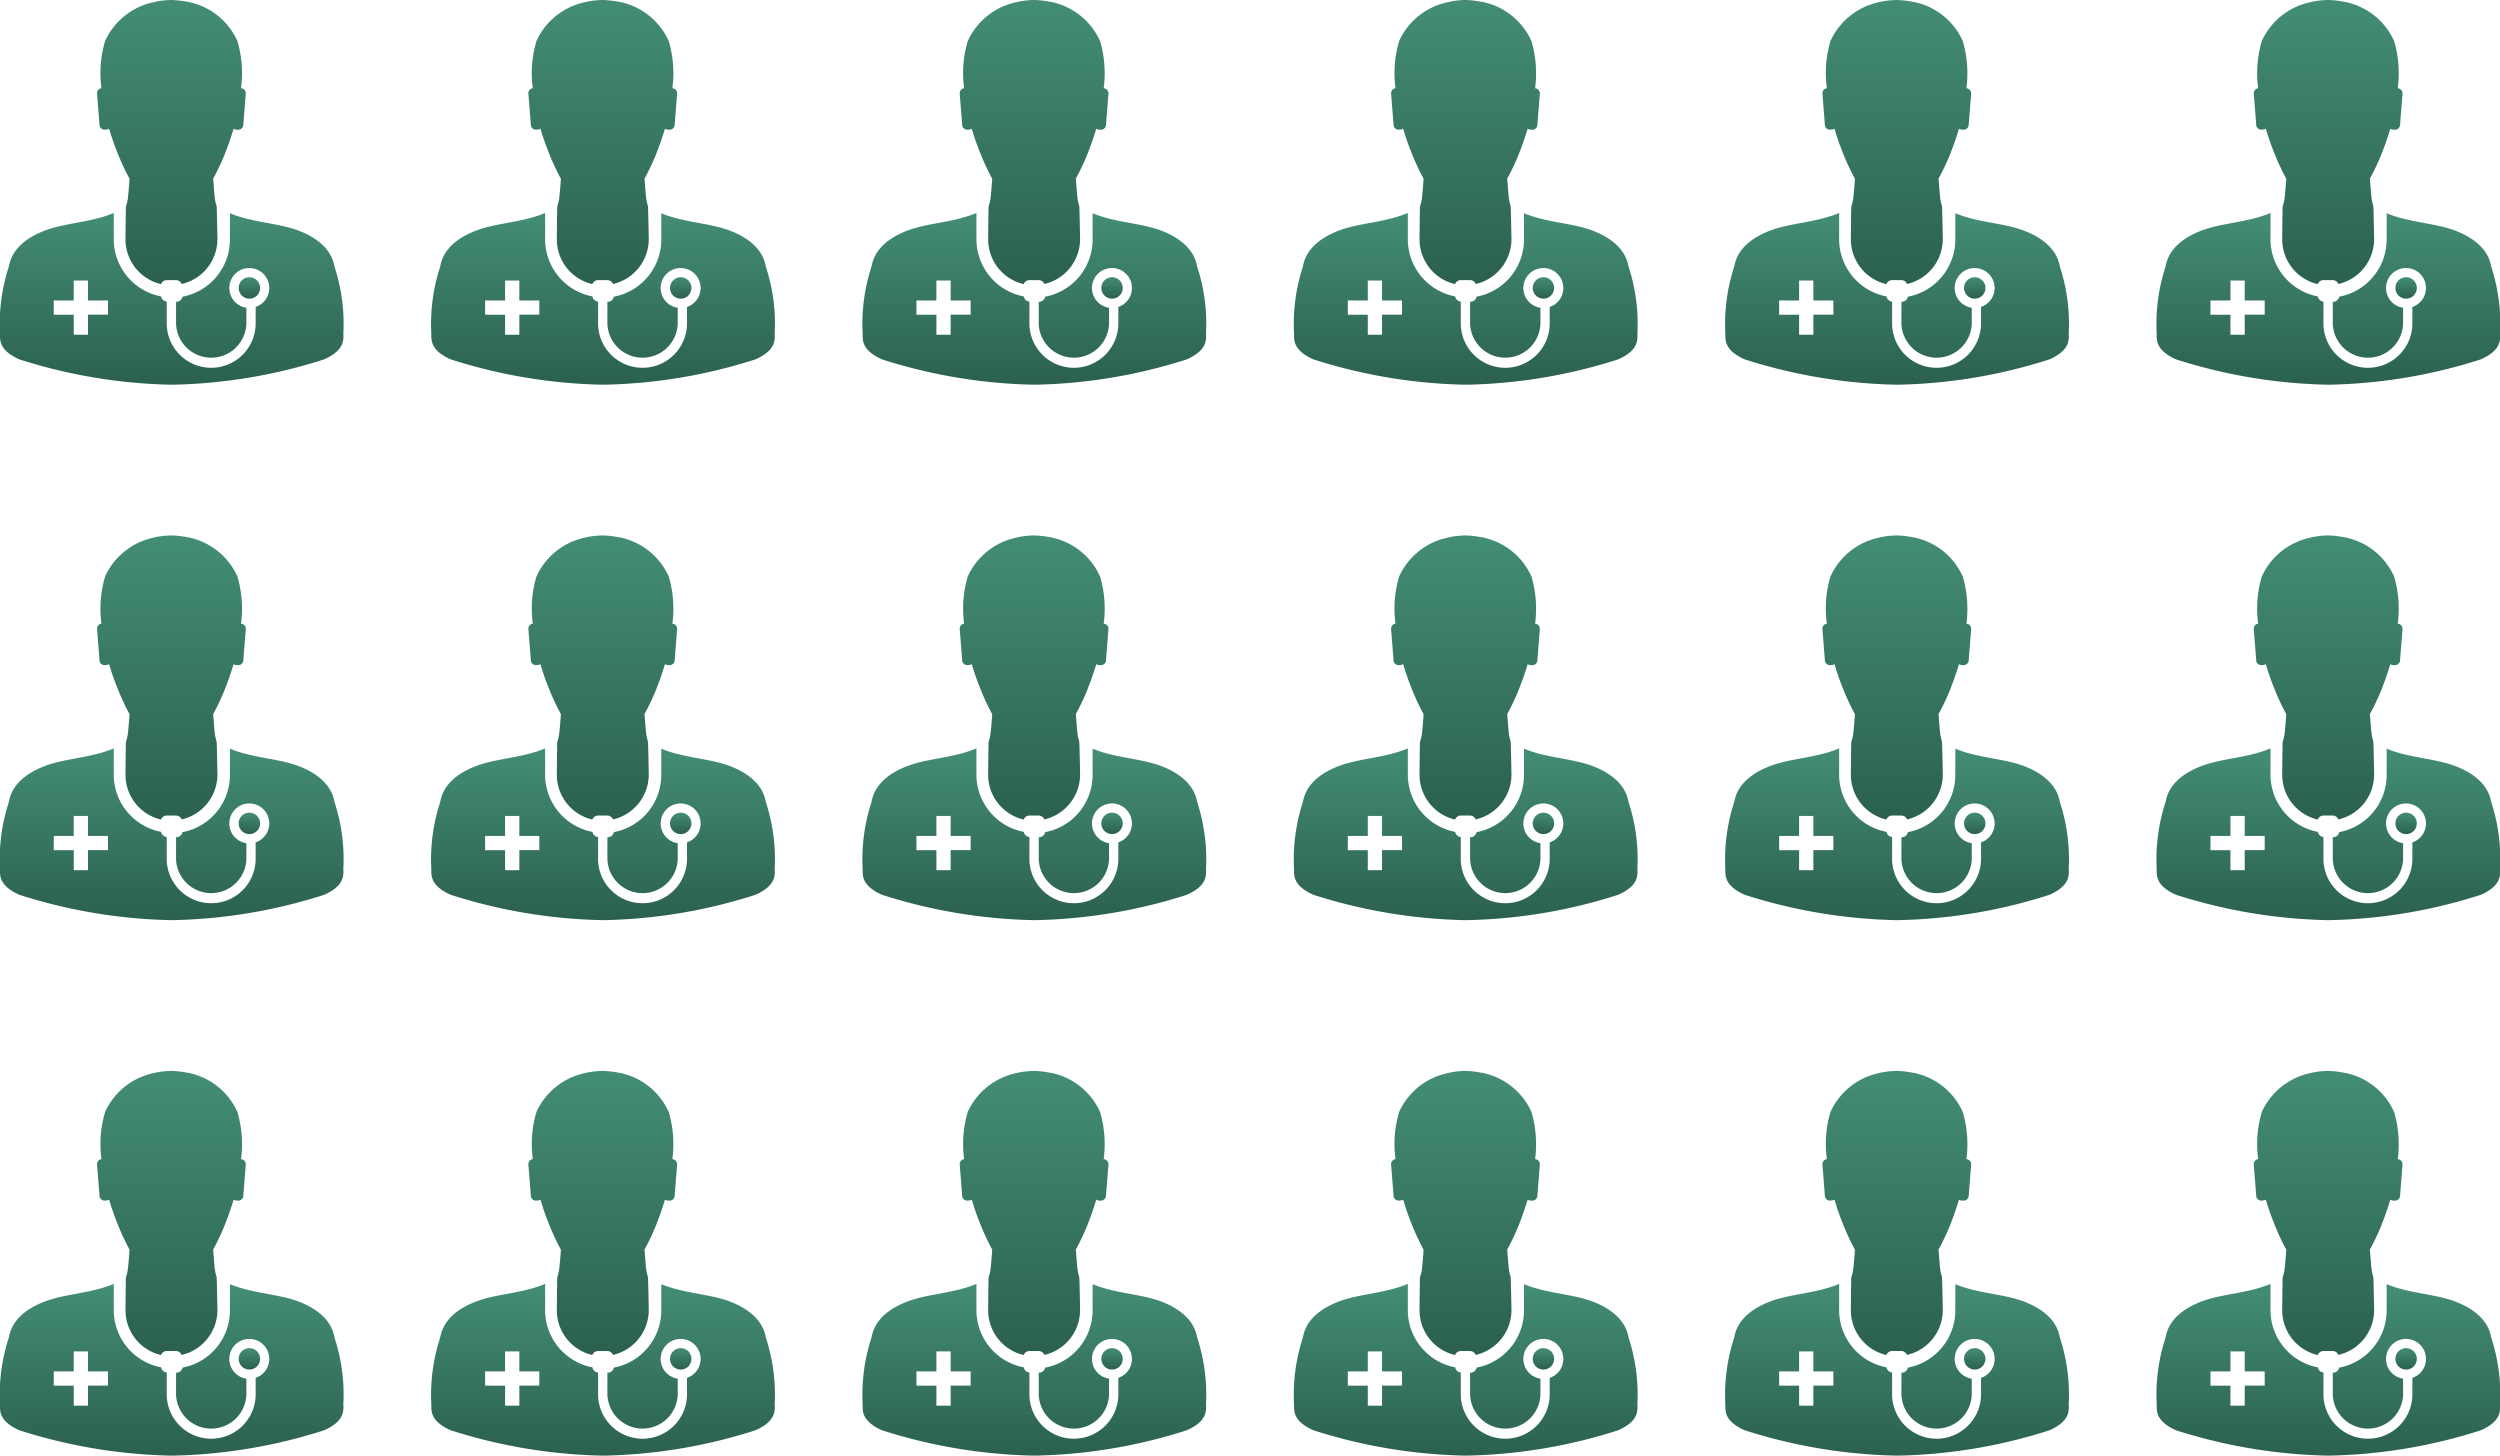 <svg xmlns="http://www.w3.org/2000/svg" xmlns:xlink="http://www.w3.org/1999/xlink" width="116.769" height="67.987" viewBox="0 0 116.769 67.987">
  <defs>
    <linearGradient id="linear-gradient" x1="0.5" x2="0.5" y2="1" gradientUnits="objectBoundingBox">
      <stop offset="0" stop-color="#438d76"/>
      <stop offset="1" stop-color="#2b6050"/>
    </linearGradient>
  </defs>
  <g id="Group_49167" data-name="Group 49167" transform="translate(13448.385 15323.272)">
    <g id="doctor-svgrepo-com" transform="translate(-13448.385 -15323.272)">
      <path id="Path_49414" data-name="Path 49414" d="M6.409,6.064l.1-.009a.228.228,0,0,0,.106-.04h0a11.446,11.446,0,0,0,.377,1.091A11.112,11.112,0,0,0,7.6,8.41l-.03-.06c-.018.273-.04.553-.068.824a1.92,1.92,0,0,1-.1.469l0-.013c-.009,0-.022,1.557-.022,1.557a2.147,2.147,0,0,0,1.646,2.086l.015,0a.287.287,0,0,1,.267-.184h.43a.292.292,0,0,1,.267.182v0a2.154,2.154,0,0,0,1.669-2.088h0s-.026-1.547-.04-1.557a2.36,2.36,0,0,1-.091-.444V9.175c-.026-.273-.043-.546-.068-.824a10.982,10.982,0,0,0,.55-1.164l.028-.079c.153-.381.273-.744.377-1.091a.223.223,0,0,0,.1.04h0l.106.009a.242.242,0,0,0,.25-.254l.114-1.446h0a.239.239,0,0,0-.209-.237h-.014a5.2,5.2,0,0,0,.046-.7,5.347,5.347,0,0,0-.227-1.546l.01.038A3.2,3.2,0,0,0,10.3.093l-.019,0A4.377,4.377,0,0,0,9.535.006H9.519a4.109,4.109,0,0,0-.777.088l.027,0A3.215,3.215,0,0,0,6.438,1.9l-.008.02a5.127,5.127,0,0,0-.219,1.5,5.276,5.276,0,0,0,.051.734l0-.028a.237.237,0,0,0-.211.234v.005l.114,1.446a.24.24,0,0,0,.247.253Z" transform="translate(-1.519 -0.006)" fill="url(#linear-gradient)"/>
      <path id="Path_49415" data-name="Path 49415" d="M16.033,18.971a8.539,8.539,0,0,0-.4-3.14c-.049-.14-.088-1.086-1.652-1.7-.958-.377-2.2-.385-3.242-.827v1.231a2.719,2.719,0,0,1-2.2,2.665l-.017,0a.287.287,0,0,1-.28.24H8.222v.928a1.643,1.643,0,1,0,3.285,0v-.648a.933.933,0,1,1,.44-.041l-.007,0v.722a2.077,2.077,0,1,1-4.153,0v-.972a.285.285,0,0,1-.262-.238h0a2.722,2.722,0,0,1-2.212-2.662V13.291c-1.051.451-2.3.46-3.259.838-1.568.613-1.6,1.557-1.652,1.7A8.624,8.624,0,0,0,0,18.969c-.009.3,0,.758.9,1.16a24.787,24.787,0,0,0,7,1.183h.24a24.613,24.613,0,0,0,7-1.183c.9-.4.907-.855.9-1.157ZM5.042,18.043H4.109v.937H3.443v-.934H2.51v-.666h.933v-.933h.666v.933h.933Z" transform="translate(0.001 -3.345)" fill="url(#linear-gradient)"/>
      <path id="Path_49416" data-name="Path 49416" d="M15.887,17.8h0a.5.5,0,1,0-.5.5A.5.5,0,0,0,15.887,17.795Z" transform="translate(-3.739 -4.351)" fill="url(#linear-gradient)"/>
    </g>
    <g id="doctor-svgrepo-com-2" data-name="doctor-svgrepo-com" transform="translate(-13428.238 -15323.272)">
      <path id="Path_49414-2" data-name="Path 49414" d="M6.409,6.064l.1-.009a.228.228,0,0,0,.106-.04h0a11.446,11.446,0,0,0,.377,1.091A11.112,11.112,0,0,0,7.6,8.41l-.03-.06c-.018.273-.04.553-.068.824a1.92,1.92,0,0,1-.1.469l0-.013c-.009,0-.022,1.557-.022,1.557a2.147,2.147,0,0,0,1.646,2.086l.015,0a.287.287,0,0,1,.267-.184h.43a.292.292,0,0,1,.267.182v0a2.154,2.154,0,0,0,1.669-2.088h0s-.026-1.547-.04-1.557a2.36,2.36,0,0,1-.091-.444V9.175c-.026-.273-.043-.546-.068-.824a10.982,10.982,0,0,0,.55-1.164l.028-.079c.153-.381.273-.744.377-1.091a.223.223,0,0,0,.1.04h0l.106.009a.242.242,0,0,0,.25-.254l.114-1.446h0a.239.239,0,0,0-.209-.237h-.014a5.2,5.2,0,0,0,.046-.7,5.347,5.347,0,0,0-.227-1.546l.01.038A3.2,3.2,0,0,0,10.3.093l-.019,0A4.377,4.377,0,0,0,9.535.006H9.519a4.109,4.109,0,0,0-.777.088l.027,0A3.215,3.215,0,0,0,6.438,1.9l-.008.02a5.127,5.127,0,0,0-.219,1.5,5.276,5.276,0,0,0,.051.734l0-.028a.237.237,0,0,0-.211.234v.005l.114,1.446a.24.24,0,0,0,.247.253Z" transform="translate(-1.519 -0.006)" fill="url(#linear-gradient)"/>
      <path id="Path_49415-2" data-name="Path 49415" d="M16.033,18.971a8.539,8.539,0,0,0-.4-3.14c-.049-.14-.088-1.086-1.652-1.7-.958-.377-2.2-.385-3.242-.827v1.231a2.719,2.719,0,0,1-2.2,2.665l-.017,0a.287.287,0,0,1-.28.24H8.222v.928a1.643,1.643,0,1,0,3.285,0v-.648a.933.933,0,1,1,.44-.041l-.007,0v.722a2.077,2.077,0,1,1-4.153,0v-.972a.285.285,0,0,1-.262-.238h0a2.722,2.722,0,0,1-2.212-2.662V13.291c-1.051.451-2.3.46-3.259.838-1.568.613-1.6,1.557-1.652,1.7A8.624,8.624,0,0,0,0,18.969c-.009.3,0,.758.9,1.16a24.787,24.787,0,0,0,7,1.183h.24a24.613,24.613,0,0,0,7-1.183c.9-.4.907-.855.9-1.157ZM5.042,18.043H4.109v.937H3.443v-.934H2.51v-.666h.933v-.933h.666v.933h.933Z" transform="translate(0.001 -3.345)" fill="url(#linear-gradient)"/>
      <path id="Path_49416-2" data-name="Path 49416" d="M15.887,17.8h0a.5.5,0,1,0-.5.5A.5.5,0,0,0,15.887,17.795Z" transform="translate(-3.739 -4.351)" fill="url(#linear-gradient)"/>
    </g>
    <g id="doctor-svgrepo-com-3" data-name="doctor-svgrepo-com" transform="translate(-13408.092 -15323.272)">
      <path id="Path_49414-3" data-name="Path 49414" d="M6.409,6.064l.1-.009a.228.228,0,0,0,.106-.04h0a11.446,11.446,0,0,0,.377,1.091A11.112,11.112,0,0,0,7.6,8.41l-.03-.06c-.018.273-.04.553-.068.824a1.92,1.92,0,0,1-.1.469l0-.013c-.009,0-.022,1.557-.022,1.557a2.147,2.147,0,0,0,1.646,2.086l.015,0a.287.287,0,0,1,.267-.184h.43a.292.292,0,0,1,.267.182v0a2.154,2.154,0,0,0,1.669-2.088h0s-.026-1.547-.04-1.557a2.36,2.36,0,0,1-.091-.444V9.175c-.026-.273-.043-.546-.068-.824a10.982,10.982,0,0,0,.55-1.164l.028-.079c.153-.381.273-.744.377-1.091a.223.223,0,0,0,.1.04h0l.106.009a.242.242,0,0,0,.25-.254l.114-1.446h0a.239.239,0,0,0-.209-.237h-.014a5.2,5.2,0,0,0,.046-.7,5.347,5.347,0,0,0-.227-1.546l.01.038A3.2,3.2,0,0,0,10.3.093l-.019,0A4.377,4.377,0,0,0,9.535.006H9.519a4.109,4.109,0,0,0-.777.088l.027,0A3.215,3.215,0,0,0,6.438,1.9l-.008.02a5.127,5.127,0,0,0-.219,1.5,5.276,5.276,0,0,0,.051.734l0-.028a.237.237,0,0,0-.211.234v.005l.114,1.446a.24.24,0,0,0,.247.253Z" transform="translate(-1.519 -0.006)" fill="url(#linear-gradient)"/>
      <path id="Path_49415-3" data-name="Path 49415" d="M16.033,18.971a8.539,8.539,0,0,0-.4-3.14c-.049-.14-.088-1.086-1.652-1.7-.958-.377-2.2-.385-3.242-.827v1.231a2.719,2.719,0,0,1-2.2,2.665l-.017,0a.287.287,0,0,1-.28.24H8.222v.928a1.643,1.643,0,1,0,3.285,0v-.648a.933.933,0,1,1,.44-.041l-.007,0v.722a2.077,2.077,0,1,1-4.153,0v-.972a.285.285,0,0,1-.262-.238h0a2.722,2.722,0,0,1-2.212-2.662V13.291c-1.051.451-2.3.46-3.259.838-1.568.613-1.6,1.557-1.652,1.7A8.624,8.624,0,0,0,0,18.969c-.009.3,0,.758.9,1.16a24.787,24.787,0,0,0,7,1.183h.24a24.613,24.613,0,0,0,7-1.183c.9-.4.907-.855.9-1.157ZM5.042,18.043H4.109v.937H3.443v-.934H2.51v-.666h.933v-.933h.666v.933h.933Z" transform="translate(0.001 -3.345)" fill="url(#linear-gradient)"/>
      <path id="Path_49416-3" data-name="Path 49416" d="M15.887,17.8h0a.5.5,0,1,0-.5.5A.5.5,0,0,0,15.887,17.795Z" transform="translate(-3.739 -4.351)" fill="url(#linear-gradient)"/>
    </g>
    <g id="doctor-svgrepo-com-4" data-name="doctor-svgrepo-com" transform="translate(-13387.943 -15323.272)">
      <path id="Path_49414-4" data-name="Path 49414" d="M6.409,6.064l.1-.009a.228.228,0,0,0,.106-.04h0a11.446,11.446,0,0,0,.377,1.091A11.112,11.112,0,0,0,7.6,8.41l-.03-.06c-.018.273-.04.553-.068.824a1.92,1.92,0,0,1-.1.469l0-.013c-.009,0-.022,1.557-.022,1.557a2.147,2.147,0,0,0,1.646,2.086l.015,0a.287.287,0,0,1,.267-.184h.43a.292.292,0,0,1,.267.182v0a2.154,2.154,0,0,0,1.669-2.088h0s-.026-1.547-.04-1.557a2.36,2.36,0,0,1-.091-.444V9.175c-.026-.273-.043-.546-.068-.824a10.982,10.982,0,0,0,.55-1.164l.028-.079c.153-.381.273-.744.377-1.091a.223.223,0,0,0,.1.04h0l.106.009a.242.242,0,0,0,.25-.254l.114-1.446h0a.239.239,0,0,0-.209-.237h-.014a5.2,5.2,0,0,0,.046-.7,5.347,5.347,0,0,0-.227-1.546l.01.038A3.2,3.2,0,0,0,10.3.093l-.019,0A4.377,4.377,0,0,0,9.535.006H9.519a4.109,4.109,0,0,0-.777.088l.027,0A3.215,3.215,0,0,0,6.438,1.9l-.008.02a5.127,5.127,0,0,0-.219,1.5,5.276,5.276,0,0,0,.051.734l0-.028a.237.237,0,0,0-.211.234v.005l.114,1.446a.24.24,0,0,0,.247.253Z" transform="translate(-1.519 -0.006)" fill="url(#linear-gradient)"/>
      <path id="Path_49415-4" data-name="Path 49415" d="M16.033,18.971a8.539,8.539,0,0,0-.4-3.14c-.049-.14-.088-1.086-1.652-1.7-.958-.377-2.2-.385-3.242-.827v1.231a2.719,2.719,0,0,1-2.2,2.665l-.017,0a.287.287,0,0,1-.28.24H8.222v.928a1.643,1.643,0,1,0,3.285,0v-.648a.933.933,0,1,1,.44-.041l-.007,0v.722a2.077,2.077,0,1,1-4.153,0v-.972a.285.285,0,0,1-.262-.238h0a2.722,2.722,0,0,1-2.212-2.662V13.291c-1.051.451-2.3.46-3.259.838-1.568.613-1.6,1.557-1.652,1.7A8.624,8.624,0,0,0,0,18.969c-.009.3,0,.758.9,1.16a24.787,24.787,0,0,0,7,1.183h.24a24.613,24.613,0,0,0,7-1.183c.9-.4.907-.855.9-1.157ZM5.042,18.043H4.109v.937H3.443v-.934H2.51v-.666h.933v-.933h.666v.933h.933Z" transform="translate(0.001 -3.345)" fill="url(#linear-gradient)"/>
      <path id="Path_49416-4" data-name="Path 49416" d="M15.887,17.8h0a.5.5,0,1,0-.5.5A.5.5,0,0,0,15.887,17.795Z" transform="translate(-3.739 -4.351)" fill="url(#linear-gradient)"/>
    </g>
    <g id="doctor-svgrepo-com-5" data-name="doctor-svgrepo-com" transform="translate(-13367.797 -15323.272)">
      <path id="Path_49414-5" data-name="Path 49414" d="M6.409,6.064l.1-.009a.228.228,0,0,0,.106-.04h0a11.446,11.446,0,0,0,.377,1.091A11.112,11.112,0,0,0,7.6,8.41l-.03-.06c-.018.273-.04.553-.068.824a1.92,1.92,0,0,1-.1.469l0-.013c-.009,0-.022,1.557-.022,1.557a2.147,2.147,0,0,0,1.646,2.086l.015,0a.287.287,0,0,1,.267-.184h.43a.292.292,0,0,1,.267.182v0a2.154,2.154,0,0,0,1.669-2.088h0s-.026-1.547-.04-1.557a2.36,2.36,0,0,1-.091-.444V9.175c-.026-.273-.043-.546-.068-.824a10.982,10.982,0,0,0,.55-1.164l.028-.079c.153-.381.273-.744.377-1.091a.223.223,0,0,0,.1.04h0l.106.009a.242.242,0,0,0,.25-.254l.114-1.446h0a.239.239,0,0,0-.209-.237h-.014a5.2,5.2,0,0,0,.046-.7,5.347,5.347,0,0,0-.227-1.546l.01.038A3.2,3.2,0,0,0,10.3.093l-.019,0A4.377,4.377,0,0,0,9.535.006H9.519a4.109,4.109,0,0,0-.777.088l.027,0A3.215,3.215,0,0,0,6.438,1.9l-.008.02a5.127,5.127,0,0,0-.219,1.5,5.276,5.276,0,0,0,.051.734l0-.028a.237.237,0,0,0-.211.234v.005l.114,1.446a.24.24,0,0,0,.247.253Z" transform="translate(-1.519 -0.006)" fill="url(#linear-gradient)"/>
      <path id="Path_49415-5" data-name="Path 49415" d="M16.033,18.971a8.539,8.539,0,0,0-.4-3.14c-.049-.14-.088-1.086-1.652-1.7-.958-.377-2.2-.385-3.242-.827v1.231a2.719,2.719,0,0,1-2.2,2.665l-.017,0a.287.287,0,0,1-.28.24H8.222v.928a1.643,1.643,0,1,0,3.285,0v-.648a.933.933,0,1,1,.44-.041l-.007,0v.722a2.077,2.077,0,1,1-4.153,0v-.972a.285.285,0,0,1-.262-.238h0a2.722,2.722,0,0,1-2.212-2.662V13.291c-1.051.451-2.3.46-3.259.838-1.568.613-1.6,1.557-1.652,1.7A8.624,8.624,0,0,0,0,18.969c-.009.3,0,.758.9,1.16a24.787,24.787,0,0,0,7,1.183h.24a24.613,24.613,0,0,0,7-1.183c.9-.4.907-.855.9-1.157ZM5.042,18.043H4.109v.937H3.443v-.934H2.51v-.666h.933v-.933h.666v.933h.933Z" transform="translate(0.001 -3.345)" fill="url(#linear-gradient)"/>
      <path id="Path_49416-5" data-name="Path 49416" d="M15.887,17.8h0a.5.5,0,1,0-.5.5A.5.5,0,0,0,15.887,17.795Z" transform="translate(-3.739 -4.351)" fill="url(#linear-gradient)"/>
    </g>
    <g id="doctor-svgrepo-com-6" data-name="doctor-svgrepo-com" transform="translate(-13347.65 -15323.272)">
      <path id="Path_49414-6" data-name="Path 49414" d="M6.409,6.064l.1-.009a.228.228,0,0,0,.106-.04h0a11.446,11.446,0,0,0,.377,1.091A11.112,11.112,0,0,0,7.6,8.41l-.03-.06c-.018.273-.04.553-.068.824a1.92,1.92,0,0,1-.1.469l0-.013c-.009,0-.022,1.557-.022,1.557a2.147,2.147,0,0,0,1.646,2.086l.015,0a.287.287,0,0,1,.267-.184h.43a.292.292,0,0,1,.267.182v0a2.154,2.154,0,0,0,1.669-2.088h0s-.026-1.547-.04-1.557a2.36,2.36,0,0,1-.091-.444V9.175c-.026-.273-.043-.546-.068-.824a10.982,10.982,0,0,0,.55-1.164l.028-.079c.153-.381.273-.744.377-1.091a.223.223,0,0,0,.1.04h0l.106.009a.242.242,0,0,0,.25-.254l.114-1.446h0a.239.239,0,0,0-.209-.237h-.014a5.2,5.2,0,0,0,.046-.7,5.347,5.347,0,0,0-.227-1.546l.01.038A3.2,3.2,0,0,0,10.3.093l-.019,0A4.377,4.377,0,0,0,9.535.006H9.519a4.109,4.109,0,0,0-.777.088l.027,0A3.215,3.215,0,0,0,6.438,1.9l-.008.02a5.127,5.127,0,0,0-.219,1.5,5.276,5.276,0,0,0,.051.734l0-.028a.237.237,0,0,0-.211.234v.005l.114,1.446a.24.24,0,0,0,.247.253Z" transform="translate(-1.519 -0.006)" fill="url(#linear-gradient)"/>
      <path id="Path_49415-6" data-name="Path 49415" d="M16.033,18.971a8.539,8.539,0,0,0-.4-3.14c-.049-.14-.088-1.086-1.652-1.7-.958-.377-2.2-.385-3.242-.827v1.231a2.719,2.719,0,0,1-2.2,2.665l-.017,0a.287.287,0,0,1-.28.24H8.222v.928a1.643,1.643,0,1,0,3.285,0v-.648a.933.933,0,1,1,.44-.041l-.007,0v.722a2.077,2.077,0,1,1-4.153,0v-.972a.285.285,0,0,1-.262-.238h0a2.722,2.722,0,0,1-2.212-2.662V13.291c-1.051.451-2.3.46-3.259.838-1.568.613-1.6,1.557-1.652,1.7A8.624,8.624,0,0,0,0,18.969c-.009.3,0,.758.9,1.16a24.787,24.787,0,0,0,7,1.183h.24a24.613,24.613,0,0,0,7-1.183c.9-.4.907-.855.9-1.157ZM5.042,18.043H4.109v.937H3.443v-.934H2.51v-.666h.933v-.933h.666v.933h.933Z" transform="translate(0.001 -3.345)" fill="url(#linear-gradient)"/>
      <path id="Path_49416-6" data-name="Path 49416" d="M15.887,17.8h0a.5.5,0,1,0-.5.5A.5.5,0,0,0,15.887,17.795Z" transform="translate(-3.739 -4.351)" fill="url(#linear-gradient)"/>
    </g>
    <g id="doctor-svgrepo-com-7" data-name="doctor-svgrepo-com" transform="translate(-13448.385 -15298.263)">
      <path id="Path_49414-7" data-name="Path 49414" d="M6.409,6.064l.1-.009a.228.228,0,0,0,.106-.04h0a11.446,11.446,0,0,0,.377,1.091A11.112,11.112,0,0,0,7.6,8.41l-.03-.06c-.018.273-.04.553-.068.824a1.92,1.92,0,0,1-.1.469l0-.013c-.009,0-.022,1.557-.022,1.557a2.147,2.147,0,0,0,1.646,2.086l.015,0a.287.287,0,0,1,.267-.184h.43a.292.292,0,0,1,.267.182v0a2.154,2.154,0,0,0,1.669-2.088h0s-.026-1.547-.04-1.557a2.36,2.36,0,0,1-.091-.444V9.175c-.026-.273-.043-.546-.068-.824a10.982,10.982,0,0,0,.55-1.164l.028-.079c.153-.381.273-.744.377-1.091a.223.223,0,0,0,.1.04h0l.106.009a.242.242,0,0,0,.25-.254l.114-1.446h0a.239.239,0,0,0-.209-.237h-.014a5.2,5.2,0,0,0,.046-.7,5.347,5.347,0,0,0-.227-1.546l.01.038A3.2,3.2,0,0,0,10.3.093l-.019,0A4.377,4.377,0,0,0,9.535.006H9.519a4.109,4.109,0,0,0-.777.088l.027,0A3.215,3.215,0,0,0,6.438,1.9l-.008.02a5.127,5.127,0,0,0-.219,1.5,5.276,5.276,0,0,0,.051.734l0-.028a.237.237,0,0,0-.211.234v.005l.114,1.446a.24.24,0,0,0,.247.253Z" transform="translate(-1.519 -0.006)" fill="url(#linear-gradient)"/>
      <path id="Path_49415-7" data-name="Path 49415" d="M16.033,18.971a8.539,8.539,0,0,0-.4-3.14c-.049-.14-.088-1.086-1.652-1.7-.958-.377-2.2-.385-3.242-.827v1.231a2.719,2.719,0,0,1-2.2,2.665l-.017,0a.287.287,0,0,1-.28.24H8.222v.928a1.643,1.643,0,1,0,3.285,0v-.648a.933.933,0,1,1,.44-.041l-.007,0v.722a2.077,2.077,0,1,1-4.153,0v-.972a.285.285,0,0,1-.262-.238h0a2.722,2.722,0,0,1-2.212-2.662V13.291c-1.051.451-2.3.46-3.259.838-1.568.613-1.6,1.557-1.652,1.7A8.624,8.624,0,0,0,0,18.969c-.009.3,0,.758.9,1.16a24.787,24.787,0,0,0,7,1.183h.24a24.613,24.613,0,0,0,7-1.183c.9-.4.907-.855.9-1.157ZM5.042,18.043H4.109v.937H3.443v-.934H2.51v-.666h.933v-.933h.666v.933h.933Z" transform="translate(0.001 -3.345)" fill="url(#linear-gradient)"/>
      <path id="Path_49416-7" data-name="Path 49416" d="M15.887,17.8h0a.5.5,0,1,0-.5.5A.5.5,0,0,0,15.887,17.795Z" transform="translate(-3.739 -4.351)" fill="url(#linear-gradient)"/>
    </g>
    <g id="doctor-svgrepo-com-8" data-name="doctor-svgrepo-com" transform="translate(-13428.238 -15298.263)">
      <path id="Path_49414-8" data-name="Path 49414" d="M6.409,6.064l.1-.009a.228.228,0,0,0,.106-.04h0a11.446,11.446,0,0,0,.377,1.091A11.112,11.112,0,0,0,7.6,8.41l-.03-.06c-.018.273-.04.553-.068.824a1.92,1.92,0,0,1-.1.469l0-.013c-.009,0-.022,1.557-.022,1.557a2.147,2.147,0,0,0,1.646,2.086l.015,0a.287.287,0,0,1,.267-.184h.43a.292.292,0,0,1,.267.182v0a2.154,2.154,0,0,0,1.669-2.088h0s-.026-1.547-.04-1.557a2.36,2.36,0,0,1-.091-.444V9.175c-.026-.273-.043-.546-.068-.824a10.982,10.982,0,0,0,.55-1.164l.028-.079c.153-.381.273-.744.377-1.091a.223.223,0,0,0,.1.04h0l.106.009a.242.242,0,0,0,.25-.254l.114-1.446h0a.239.239,0,0,0-.209-.237h-.014a5.2,5.2,0,0,0,.046-.7,5.347,5.347,0,0,0-.227-1.546l.01.038A3.2,3.2,0,0,0,10.3.093l-.019,0A4.377,4.377,0,0,0,9.535.006H9.519a4.109,4.109,0,0,0-.777.088l.027,0A3.215,3.215,0,0,0,6.438,1.9l-.008.02a5.127,5.127,0,0,0-.219,1.5,5.276,5.276,0,0,0,.051.734l0-.028a.237.237,0,0,0-.211.234v.005l.114,1.446a.24.24,0,0,0,.247.253Z" transform="translate(-1.519 -0.006)" fill="url(#linear-gradient)"/>
      <path id="Path_49415-8" data-name="Path 49415" d="M16.033,18.971a8.539,8.539,0,0,0-.4-3.14c-.049-.14-.088-1.086-1.652-1.7-.958-.377-2.2-.385-3.242-.827v1.231a2.719,2.719,0,0,1-2.2,2.665l-.017,0a.287.287,0,0,1-.28.24H8.222v.928a1.643,1.643,0,1,0,3.285,0v-.648a.933.933,0,1,1,.44-.041l-.007,0v.722a2.077,2.077,0,1,1-4.153,0v-.972a.285.285,0,0,1-.262-.238h0a2.722,2.722,0,0,1-2.212-2.662V13.291c-1.051.451-2.3.46-3.259.838-1.568.613-1.6,1.557-1.652,1.7A8.624,8.624,0,0,0,0,18.969c-.009.3,0,.758.9,1.16a24.787,24.787,0,0,0,7,1.183h.24a24.613,24.613,0,0,0,7-1.183c.9-.4.907-.855.9-1.157ZM5.042,18.043H4.109v.937H3.443v-.934H2.51v-.666h.933v-.933h.666v.933h.933Z" transform="translate(0.001 -3.345)" fill="url(#linear-gradient)"/>
      <path id="Path_49416-8" data-name="Path 49416" d="M15.887,17.8h0a.5.5,0,1,0-.5.5A.5.5,0,0,0,15.887,17.795Z" transform="translate(-3.739 -4.351)" fill="url(#linear-gradient)"/>
    </g>
    <g id="doctor-svgrepo-com-9" data-name="doctor-svgrepo-com" transform="translate(-13408.092 -15298.263)">
      <path id="Path_49414-9" data-name="Path 49414" d="M6.409,6.064l.1-.009a.228.228,0,0,0,.106-.04h0a11.446,11.446,0,0,0,.377,1.091A11.112,11.112,0,0,0,7.6,8.41l-.03-.06c-.018.273-.04.553-.068.824a1.92,1.92,0,0,1-.1.469l0-.013c-.009,0-.022,1.557-.022,1.557a2.147,2.147,0,0,0,1.646,2.086l.015,0a.287.287,0,0,1,.267-.184h.43a.292.292,0,0,1,.267.182v0a2.154,2.154,0,0,0,1.669-2.088h0s-.026-1.547-.04-1.557a2.36,2.36,0,0,1-.091-.444V9.175c-.026-.273-.043-.546-.068-.824a10.982,10.982,0,0,0,.55-1.164l.028-.079c.153-.381.273-.744.377-1.091a.223.223,0,0,0,.1.04h0l.106.009a.242.242,0,0,0,.25-.254l.114-1.446h0a.239.239,0,0,0-.209-.237h-.014a5.2,5.2,0,0,0,.046-.7,5.347,5.347,0,0,0-.227-1.546l.01.038A3.2,3.2,0,0,0,10.3.093l-.019,0A4.377,4.377,0,0,0,9.535.006H9.519a4.109,4.109,0,0,0-.777.088l.027,0A3.215,3.215,0,0,0,6.438,1.9l-.008.02a5.127,5.127,0,0,0-.219,1.5,5.276,5.276,0,0,0,.051.734l0-.028a.237.237,0,0,0-.211.234v.005l.114,1.446a.24.24,0,0,0,.247.253Z" transform="translate(-1.519 -0.006)" fill="url(#linear-gradient)"/>
      <path id="Path_49415-9" data-name="Path 49415" d="M16.033,18.971a8.539,8.539,0,0,0-.4-3.14c-.049-.14-.088-1.086-1.652-1.7-.958-.377-2.2-.385-3.242-.827v1.231a2.719,2.719,0,0,1-2.2,2.665l-.017,0a.287.287,0,0,1-.28.24H8.222v.928a1.643,1.643,0,1,0,3.285,0v-.648a.933.933,0,1,1,.44-.041l-.007,0v.722a2.077,2.077,0,1,1-4.153,0v-.972a.285.285,0,0,1-.262-.238h0a2.722,2.722,0,0,1-2.212-2.662V13.291c-1.051.451-2.3.46-3.259.838-1.568.613-1.6,1.557-1.652,1.7A8.624,8.624,0,0,0,0,18.969c-.009.3,0,.758.9,1.16a24.787,24.787,0,0,0,7,1.183h.24a24.613,24.613,0,0,0,7-1.183c.9-.4.907-.855.9-1.157ZM5.042,18.043H4.109v.937H3.443v-.934H2.51v-.666h.933v-.933h.666v.933h.933Z" transform="translate(0.001 -3.345)" fill="url(#linear-gradient)"/>
      <path id="Path_49416-9" data-name="Path 49416" d="M15.887,17.8h0a.5.5,0,1,0-.5.5A.5.5,0,0,0,15.887,17.795Z" transform="translate(-3.739 -4.351)" fill="url(#linear-gradient)"/>
    </g>
    <g id="doctor-svgrepo-com-10" data-name="doctor-svgrepo-com" transform="translate(-13387.943 -15298.263)">
      <path id="Path_49414-10" data-name="Path 49414" d="M6.409,6.064l.1-.009a.228.228,0,0,0,.106-.04h0a11.446,11.446,0,0,0,.377,1.091A11.112,11.112,0,0,0,7.6,8.41l-.03-.06c-.018.273-.04.553-.068.824a1.92,1.92,0,0,1-.1.469l0-.013c-.009,0-.022,1.557-.022,1.557a2.147,2.147,0,0,0,1.646,2.086l.015,0a.287.287,0,0,1,.267-.184h.43a.292.292,0,0,1,.267.182v0a2.154,2.154,0,0,0,1.669-2.088h0s-.026-1.547-.04-1.557a2.36,2.36,0,0,1-.091-.444V9.175c-.026-.273-.043-.546-.068-.824a10.982,10.982,0,0,0,.55-1.164l.028-.079c.153-.381.273-.744.377-1.091a.223.223,0,0,0,.1.04h0l.106.009a.242.242,0,0,0,.25-.254l.114-1.446h0a.239.239,0,0,0-.209-.237h-.014a5.2,5.2,0,0,0,.046-.7,5.347,5.347,0,0,0-.227-1.546l.01.038A3.2,3.2,0,0,0,10.3.093l-.019,0A4.377,4.377,0,0,0,9.535.006H9.519a4.109,4.109,0,0,0-.777.088l.027,0A3.215,3.215,0,0,0,6.438,1.9l-.008.02a5.127,5.127,0,0,0-.219,1.5,5.276,5.276,0,0,0,.051.734l0-.028a.237.237,0,0,0-.211.234v.005l.114,1.446a.24.24,0,0,0,.247.253Z" transform="translate(-1.519 -0.006)" fill="url(#linear-gradient)"/>
      <path id="Path_49415-10" data-name="Path 49415" d="M16.033,18.971a8.539,8.539,0,0,0-.4-3.14c-.049-.14-.088-1.086-1.652-1.7-.958-.377-2.2-.385-3.242-.827v1.231a2.719,2.719,0,0,1-2.2,2.665l-.017,0a.287.287,0,0,1-.28.24H8.222v.928a1.643,1.643,0,1,0,3.285,0v-.648a.933.933,0,1,1,.44-.041l-.007,0v.722a2.077,2.077,0,1,1-4.153,0v-.972a.285.285,0,0,1-.262-.238h0a2.722,2.722,0,0,1-2.212-2.662V13.291c-1.051.451-2.3.46-3.259.838-1.568.613-1.6,1.557-1.652,1.7A8.624,8.624,0,0,0,0,18.969c-.009.3,0,.758.9,1.16a24.787,24.787,0,0,0,7,1.183h.24a24.613,24.613,0,0,0,7-1.183c.9-.4.907-.855.9-1.157ZM5.042,18.043H4.109v.937H3.443v-.934H2.51v-.666h.933v-.933h.666v.933h.933Z" transform="translate(0.001 -3.345)" fill="url(#linear-gradient)"/>
      <path id="Path_49416-10" data-name="Path 49416" d="M15.887,17.8h0a.5.5,0,1,0-.5.5A.5.5,0,0,0,15.887,17.795Z" transform="translate(-3.739 -4.351)" fill="url(#linear-gradient)"/>
    </g>
    <g id="doctor-svgrepo-com-11" data-name="doctor-svgrepo-com" transform="translate(-13367.797 -15298.263)">
      <path id="Path_49414-11" data-name="Path 49414" d="M6.409,6.064l.1-.009a.228.228,0,0,0,.106-.04h0a11.446,11.446,0,0,0,.377,1.091A11.112,11.112,0,0,0,7.6,8.41l-.03-.06c-.018.273-.04.553-.068.824a1.92,1.92,0,0,1-.1.469l0-.013c-.009,0-.022,1.557-.022,1.557a2.147,2.147,0,0,0,1.646,2.086l.015,0a.287.287,0,0,1,.267-.184h.43a.292.292,0,0,1,.267.182v0a2.154,2.154,0,0,0,1.669-2.088h0s-.026-1.547-.04-1.557a2.36,2.36,0,0,1-.091-.444V9.175c-.026-.273-.043-.546-.068-.824a10.982,10.982,0,0,0,.55-1.164l.028-.079c.153-.381.273-.744.377-1.091a.223.223,0,0,0,.1.04h0l.106.009a.242.242,0,0,0,.25-.254l.114-1.446h0a.239.239,0,0,0-.209-.237h-.014a5.2,5.2,0,0,0,.046-.7,5.347,5.347,0,0,0-.227-1.546l.01.038A3.2,3.2,0,0,0,10.3.093l-.019,0A4.377,4.377,0,0,0,9.535.006H9.519a4.109,4.109,0,0,0-.777.088l.027,0A3.215,3.215,0,0,0,6.438,1.9l-.008.02a5.127,5.127,0,0,0-.219,1.5,5.276,5.276,0,0,0,.051.734l0-.028a.237.237,0,0,0-.211.234v.005l.114,1.446a.24.24,0,0,0,.247.253Z" transform="translate(-1.519 -0.006)" fill="url(#linear-gradient)"/>
      <path id="Path_49415-11" data-name="Path 49415" d="M16.033,18.971a8.539,8.539,0,0,0-.4-3.14c-.049-.14-.088-1.086-1.652-1.7-.958-.377-2.2-.385-3.242-.827v1.231a2.719,2.719,0,0,1-2.2,2.665l-.017,0a.287.287,0,0,1-.28.24H8.222v.928a1.643,1.643,0,1,0,3.285,0v-.648a.933.933,0,1,1,.44-.041l-.007,0v.722a2.077,2.077,0,1,1-4.153,0v-.972a.285.285,0,0,1-.262-.238h0a2.722,2.722,0,0,1-2.212-2.662V13.291c-1.051.451-2.3.46-3.259.838-1.568.613-1.6,1.557-1.652,1.7A8.624,8.624,0,0,0,0,18.969c-.009.3,0,.758.9,1.16a24.787,24.787,0,0,0,7,1.183h.24a24.613,24.613,0,0,0,7-1.183c.9-.4.907-.855.9-1.157ZM5.042,18.043H4.109v.937H3.443v-.934H2.51v-.666h.933v-.933h.666v.933h.933Z" transform="translate(0.001 -3.345)" fill="url(#linear-gradient)"/>
      <path id="Path_49416-11" data-name="Path 49416" d="M15.887,17.8h0a.5.5,0,1,0-.5.5A.5.5,0,0,0,15.887,17.795Z" transform="translate(-3.739 -4.351)" fill="url(#linear-gradient)"/>
    </g>
    <g id="doctor-svgrepo-com-12" data-name="doctor-svgrepo-com" transform="translate(-13347.65 -15298.263)">
      <path id="Path_49414-12" data-name="Path 49414" d="M6.409,6.064l.1-.009a.228.228,0,0,0,.106-.04h0a11.446,11.446,0,0,0,.377,1.091A11.112,11.112,0,0,0,7.6,8.41l-.03-.06c-.018.273-.04.553-.068.824a1.92,1.92,0,0,1-.1.469l0-.013c-.009,0-.022,1.557-.022,1.557a2.147,2.147,0,0,0,1.646,2.086l.015,0a.287.287,0,0,1,.267-.184h.43a.292.292,0,0,1,.267.182v0a2.154,2.154,0,0,0,1.669-2.088h0s-.026-1.547-.04-1.557a2.36,2.36,0,0,1-.091-.444V9.175c-.026-.273-.043-.546-.068-.824a10.982,10.982,0,0,0,.55-1.164l.028-.079c.153-.381.273-.744.377-1.091a.223.223,0,0,0,.1.04h0l.106.009a.242.242,0,0,0,.25-.254l.114-1.446h0a.239.239,0,0,0-.209-.237h-.014a5.2,5.2,0,0,0,.046-.7,5.347,5.347,0,0,0-.227-1.546l.01.038A3.2,3.2,0,0,0,10.3.093l-.019,0A4.377,4.377,0,0,0,9.535.006H9.519a4.109,4.109,0,0,0-.777.088l.027,0A3.215,3.215,0,0,0,6.438,1.9l-.008.02a5.127,5.127,0,0,0-.219,1.5,5.276,5.276,0,0,0,.051.734l0-.028a.237.237,0,0,0-.211.234v.005l.114,1.446a.24.24,0,0,0,.247.253Z" transform="translate(-1.519 -0.006)" fill="url(#linear-gradient)"/>
      <path id="Path_49415-12" data-name="Path 49415" d="M16.033,18.971a8.539,8.539,0,0,0-.4-3.14c-.049-.14-.088-1.086-1.652-1.7-.958-.377-2.2-.385-3.242-.827v1.231a2.719,2.719,0,0,1-2.2,2.665l-.017,0a.287.287,0,0,1-.28.24H8.222v.928a1.643,1.643,0,1,0,3.285,0v-.648a.933.933,0,1,1,.44-.041l-.007,0v.722a2.077,2.077,0,1,1-4.153,0v-.972a.285.285,0,0,1-.262-.238h0a2.722,2.722,0,0,1-2.212-2.662V13.291c-1.051.451-2.3.46-3.259.838-1.568.613-1.6,1.557-1.652,1.7A8.624,8.624,0,0,0,0,18.969c-.009.3,0,.758.9,1.16a24.787,24.787,0,0,0,7,1.183h.24a24.613,24.613,0,0,0,7-1.183c.9-.4.907-.855.9-1.157ZM5.042,18.043H4.109v.937H3.443v-.934H2.51v-.666h.933v-.933h.666v.933h.933Z" transform="translate(0.001 -3.345)" fill="url(#linear-gradient)"/>
      <path id="Path_49416-12" data-name="Path 49416" d="M15.887,17.8h0a.5.5,0,1,0-.5.5A.5.5,0,0,0,15.887,17.795Z" transform="translate(-3.739 -4.351)" fill="url(#linear-gradient)"/>
    </g>
    <g id="doctor-svgrepo-com-13" data-name="doctor-svgrepo-com" transform="translate(-13448.385 -15273.252)">
      <path id="Path_49414-13" data-name="Path 49414" d="M6.409,6.064l.1-.009a.228.228,0,0,0,.106-.04h0a11.446,11.446,0,0,0,.377,1.091A11.112,11.112,0,0,0,7.6,8.41l-.03-.06c-.018.273-.04.553-.068.824a1.92,1.92,0,0,1-.1.469l0-.013c-.009,0-.022,1.557-.022,1.557a2.147,2.147,0,0,0,1.646,2.086l.015,0a.287.287,0,0,1,.267-.184h.43a.292.292,0,0,1,.267.182v0a2.154,2.154,0,0,0,1.669-2.088h0s-.026-1.547-.04-1.557a2.36,2.36,0,0,1-.091-.444V9.175c-.026-.273-.043-.546-.068-.824a10.982,10.982,0,0,0,.55-1.164l.028-.079c.153-.381.273-.744.377-1.091a.223.223,0,0,0,.1.04h0l.106.009a.242.242,0,0,0,.25-.254l.114-1.446h0a.239.239,0,0,0-.209-.237h-.014a5.2,5.2,0,0,0,.046-.7,5.347,5.347,0,0,0-.227-1.546l.01.038A3.2,3.2,0,0,0,10.3.093l-.019,0A4.377,4.377,0,0,0,9.535.006H9.519a4.109,4.109,0,0,0-.777.088l.027,0A3.215,3.215,0,0,0,6.438,1.9l-.008.02a5.127,5.127,0,0,0-.219,1.5,5.276,5.276,0,0,0,.051.734l0-.028a.237.237,0,0,0-.211.234v.005l.114,1.446a.24.24,0,0,0,.247.253Z" transform="translate(-1.519 -0.006)" fill="url(#linear-gradient)"/>
      <path id="Path_49415-13" data-name="Path 49415" d="M16.033,18.971a8.539,8.539,0,0,0-.4-3.14c-.049-.14-.088-1.086-1.652-1.7-.958-.377-2.2-.385-3.242-.827v1.231a2.719,2.719,0,0,1-2.2,2.665l-.017,0a.287.287,0,0,1-.28.24H8.222v.928a1.643,1.643,0,1,0,3.285,0v-.648a.933.933,0,1,1,.44-.041l-.007,0v.722a2.077,2.077,0,1,1-4.153,0v-.972a.285.285,0,0,1-.262-.238h0a2.722,2.722,0,0,1-2.212-2.662V13.291c-1.051.451-2.3.46-3.259.838-1.568.613-1.6,1.557-1.652,1.7A8.624,8.624,0,0,0,0,18.969c-.009.3,0,.758.9,1.16a24.787,24.787,0,0,0,7,1.183h.24a24.613,24.613,0,0,0,7-1.183c.9-.4.907-.855.9-1.157ZM5.042,18.043H4.109v.937H3.443v-.934H2.51v-.666h.933v-.933h.666v.933h.933Z" transform="translate(0.001 -3.345)" fill="url(#linear-gradient)"/>
      <path id="Path_49416-13" data-name="Path 49416" d="M15.887,17.8h0a.5.5,0,1,0-.5.5A.5.5,0,0,0,15.887,17.795Z" transform="translate(-3.739 -4.351)" fill="url(#linear-gradient)"/>
    </g>
    <g id="doctor-svgrepo-com-14" data-name="doctor-svgrepo-com" transform="translate(-13428.238 -15273.252)">
      <path id="Path_49414-14" data-name="Path 49414" d="M6.409,6.064l.1-.009a.228.228,0,0,0,.106-.04h0a11.446,11.446,0,0,0,.377,1.091A11.112,11.112,0,0,0,7.6,8.41l-.03-.06c-.018.273-.04.553-.068.824a1.92,1.92,0,0,1-.1.469l0-.013c-.009,0-.022,1.557-.022,1.557a2.147,2.147,0,0,0,1.646,2.086l.015,0a.287.287,0,0,1,.267-.184h.43a.292.292,0,0,1,.267.182v0a2.154,2.154,0,0,0,1.669-2.088h0s-.026-1.547-.04-1.557a2.36,2.36,0,0,1-.091-.444V9.175c-.026-.273-.043-.546-.068-.824a10.982,10.982,0,0,0,.55-1.164l.028-.079c.153-.381.273-.744.377-1.091a.223.223,0,0,0,.1.04h0l.106.009a.242.242,0,0,0,.25-.254l.114-1.446h0a.239.239,0,0,0-.209-.237h-.014a5.2,5.2,0,0,0,.046-.7,5.347,5.347,0,0,0-.227-1.546l.01.038A3.2,3.2,0,0,0,10.3.093l-.019,0A4.377,4.377,0,0,0,9.535.006H9.519a4.109,4.109,0,0,0-.777.088l.027,0A3.215,3.215,0,0,0,6.438,1.9l-.008.02a5.127,5.127,0,0,0-.219,1.5,5.276,5.276,0,0,0,.051.734l0-.028a.237.237,0,0,0-.211.234v.005l.114,1.446a.24.24,0,0,0,.247.253Z" transform="translate(-1.519 -0.006)" fill="url(#linear-gradient)"/>
      <path id="Path_49415-14" data-name="Path 49415" d="M16.033,18.971a8.539,8.539,0,0,0-.4-3.14c-.049-.14-.088-1.086-1.652-1.7-.958-.377-2.2-.385-3.242-.827v1.231a2.719,2.719,0,0,1-2.2,2.665l-.017,0a.287.287,0,0,1-.28.24H8.222v.928a1.643,1.643,0,1,0,3.285,0v-.648a.933.933,0,1,1,.44-.041l-.007,0v.722a2.077,2.077,0,1,1-4.153,0v-.972a.285.285,0,0,1-.262-.238h0a2.722,2.722,0,0,1-2.212-2.662V13.291c-1.051.451-2.3.46-3.259.838-1.568.613-1.6,1.557-1.652,1.7A8.624,8.624,0,0,0,0,18.969c-.009.3,0,.758.9,1.16a24.787,24.787,0,0,0,7,1.183h.24a24.613,24.613,0,0,0,7-1.183c.9-.4.907-.855.9-1.157ZM5.042,18.043H4.109v.937H3.443v-.934H2.51v-.666h.933v-.933h.666v.933h.933Z" transform="translate(0.001 -3.345)" fill="url(#linear-gradient)"/>
      <path id="Path_49416-14" data-name="Path 49416" d="M15.887,17.8h0a.5.5,0,1,0-.5.5A.5.5,0,0,0,15.887,17.795Z" transform="translate(-3.739 -4.351)" fill="url(#linear-gradient)"/>
    </g>
    <g id="doctor-svgrepo-com-15" data-name="doctor-svgrepo-com" transform="translate(-13408.092 -15273.252)">
      <path id="Path_49414-15" data-name="Path 49414" d="M6.409,6.064l.1-.009a.228.228,0,0,0,.106-.04h0a11.446,11.446,0,0,0,.377,1.091A11.112,11.112,0,0,0,7.6,8.41l-.03-.06c-.018.273-.04.553-.068.824a1.92,1.92,0,0,1-.1.469l0-.013c-.009,0-.022,1.557-.022,1.557a2.147,2.147,0,0,0,1.646,2.086l.015,0a.287.287,0,0,1,.267-.184h.43a.292.292,0,0,1,.267.182v0a2.154,2.154,0,0,0,1.669-2.088h0s-.026-1.547-.04-1.557a2.36,2.36,0,0,1-.091-.444V9.175c-.026-.273-.043-.546-.068-.824a10.982,10.982,0,0,0,.55-1.164l.028-.079c.153-.381.273-.744.377-1.091a.223.223,0,0,0,.1.04h0l.106.009a.242.242,0,0,0,.25-.254l.114-1.446h0a.239.239,0,0,0-.209-.237h-.014a5.2,5.2,0,0,0,.046-.7,5.347,5.347,0,0,0-.227-1.546l.01.038A3.2,3.2,0,0,0,10.3.093l-.019,0A4.377,4.377,0,0,0,9.535.006H9.519a4.109,4.109,0,0,0-.777.088l.027,0A3.215,3.215,0,0,0,6.438,1.9l-.008.02a5.127,5.127,0,0,0-.219,1.5,5.276,5.276,0,0,0,.051.734l0-.028a.237.237,0,0,0-.211.234v.005l.114,1.446a.24.24,0,0,0,.247.253Z" transform="translate(-1.519 -0.006)" fill="url(#linear-gradient)"/>
      <path id="Path_49415-15" data-name="Path 49415" d="M16.033,18.971a8.539,8.539,0,0,0-.4-3.14c-.049-.14-.088-1.086-1.652-1.7-.958-.377-2.2-.385-3.242-.827v1.231a2.719,2.719,0,0,1-2.2,2.665l-.017,0a.287.287,0,0,1-.28.24H8.222v.928a1.643,1.643,0,1,0,3.285,0v-.648a.933.933,0,1,1,.44-.041l-.007,0v.722a2.077,2.077,0,1,1-4.153,0v-.972a.285.285,0,0,1-.262-.238h0a2.722,2.722,0,0,1-2.212-2.662V13.291c-1.051.451-2.3.46-3.259.838-1.568.613-1.6,1.557-1.652,1.7A8.624,8.624,0,0,0,0,18.969c-.009.3,0,.758.9,1.16a24.787,24.787,0,0,0,7,1.183h.24a24.613,24.613,0,0,0,7-1.183c.9-.4.907-.855.9-1.157ZM5.042,18.043H4.109v.937H3.443v-.934H2.51v-.666h.933v-.933h.666v.933h.933Z" transform="translate(0.001 -3.345)" fill="url(#linear-gradient)"/>
      <path id="Path_49416-15" data-name="Path 49416" d="M15.887,17.8h0a.5.5,0,1,0-.5.5A.5.5,0,0,0,15.887,17.795Z" transform="translate(-3.739 -4.351)" fill="url(#linear-gradient)"/>
    </g>
    <g id="doctor-svgrepo-com-16" data-name="doctor-svgrepo-com" transform="translate(-13387.943 -15273.252)">
      <path id="Path_49414-16" data-name="Path 49414" d="M6.409,6.064l.1-.009a.228.228,0,0,0,.106-.04h0a11.446,11.446,0,0,0,.377,1.091A11.112,11.112,0,0,0,7.6,8.41l-.03-.06c-.018.273-.04.553-.068.824a1.92,1.92,0,0,1-.1.469l0-.013c-.009,0-.022,1.557-.022,1.557a2.147,2.147,0,0,0,1.646,2.086l.015,0a.287.287,0,0,1,.267-.184h.43a.292.292,0,0,1,.267.182v0a2.154,2.154,0,0,0,1.669-2.088h0s-.026-1.547-.04-1.557a2.36,2.36,0,0,1-.091-.444V9.175c-.026-.273-.043-.546-.068-.824a10.982,10.982,0,0,0,.55-1.164l.028-.079c.153-.381.273-.744.377-1.091a.223.223,0,0,0,.1.04h0l.106.009a.242.242,0,0,0,.25-.254l.114-1.446h0a.239.239,0,0,0-.209-.237h-.014a5.2,5.2,0,0,0,.046-.7,5.347,5.347,0,0,0-.227-1.546l.01.038A3.2,3.2,0,0,0,10.3.093l-.019,0A4.377,4.377,0,0,0,9.535.006H9.519a4.109,4.109,0,0,0-.777.088l.027,0A3.215,3.215,0,0,0,6.438,1.9l-.008.02a5.127,5.127,0,0,0-.219,1.5,5.276,5.276,0,0,0,.051.734l0-.028a.237.237,0,0,0-.211.234v.005l.114,1.446a.24.24,0,0,0,.247.253Z" transform="translate(-1.519 -0.006)" fill="url(#linear-gradient)"/>
      <path id="Path_49415-16" data-name="Path 49415" d="M16.033,18.971a8.539,8.539,0,0,0-.4-3.14c-.049-.14-.088-1.086-1.652-1.7-.958-.377-2.2-.385-3.242-.827v1.231a2.719,2.719,0,0,1-2.2,2.665l-.017,0a.287.287,0,0,1-.28.24H8.222v.928a1.643,1.643,0,1,0,3.285,0v-.648a.933.933,0,1,1,.44-.041l-.007,0v.722a2.077,2.077,0,1,1-4.153,0v-.972a.285.285,0,0,1-.262-.238h0a2.722,2.722,0,0,1-2.212-2.662V13.291c-1.051.451-2.3.46-3.259.838-1.568.613-1.6,1.557-1.652,1.7A8.624,8.624,0,0,0,0,18.969c-.009.3,0,.758.9,1.16a24.787,24.787,0,0,0,7,1.183h.24a24.613,24.613,0,0,0,7-1.183c.9-.4.907-.855.9-1.157ZM5.042,18.043H4.109v.937H3.443v-.934H2.51v-.666h.933v-.933h.666v.933h.933Z" transform="translate(0.001 -3.345)" fill="url(#linear-gradient)"/>
      <path id="Path_49416-16" data-name="Path 49416" d="M15.887,17.8h0a.5.5,0,1,0-.5.5A.5.5,0,0,0,15.887,17.795Z" transform="translate(-3.739 -4.351)" fill="url(#linear-gradient)"/>
    </g>
    <g id="doctor-svgrepo-com-17" data-name="doctor-svgrepo-com" transform="translate(-13367.797 -15273.252)">
      <path id="Path_49414-17" data-name="Path 49414" d="M6.409,6.064l.1-.009a.228.228,0,0,0,.106-.04h0a11.446,11.446,0,0,0,.377,1.091A11.112,11.112,0,0,0,7.6,8.41l-.03-.06c-.018.273-.04.553-.068.824a1.92,1.92,0,0,1-.1.469l0-.013c-.009,0-.022,1.557-.022,1.557a2.147,2.147,0,0,0,1.646,2.086l.015,0a.287.287,0,0,1,.267-.184h.43a.292.292,0,0,1,.267.182v0a2.154,2.154,0,0,0,1.669-2.088h0s-.026-1.547-.04-1.557a2.36,2.36,0,0,1-.091-.444V9.175c-.026-.273-.043-.546-.068-.824a10.982,10.982,0,0,0,.55-1.164l.028-.079c.153-.381.273-.744.377-1.091a.223.223,0,0,0,.1.04h0l.106.009a.242.242,0,0,0,.25-.254l.114-1.446h0a.239.239,0,0,0-.209-.237h-.014a5.2,5.2,0,0,0,.046-.7,5.347,5.347,0,0,0-.227-1.546l.01.038A3.2,3.2,0,0,0,10.3.093l-.019,0A4.377,4.377,0,0,0,9.535.006H9.519a4.109,4.109,0,0,0-.777.088l.027,0A3.215,3.215,0,0,0,6.438,1.9l-.008.02a5.127,5.127,0,0,0-.219,1.5,5.276,5.276,0,0,0,.051.734l0-.028a.237.237,0,0,0-.211.234v.005l.114,1.446a.24.24,0,0,0,.247.253Z" transform="translate(-1.519 -0.006)" fill="url(#linear-gradient)"/>
      <path id="Path_49415-17" data-name="Path 49415" d="M16.033,18.971a8.539,8.539,0,0,0-.4-3.14c-.049-.14-.088-1.086-1.652-1.7-.958-.377-2.2-.385-3.242-.827v1.231a2.719,2.719,0,0,1-2.2,2.665l-.017,0a.287.287,0,0,1-.28.24H8.222v.928a1.643,1.643,0,1,0,3.285,0v-.648a.933.933,0,1,1,.44-.041l-.007,0v.722a2.077,2.077,0,1,1-4.153,0v-.972a.285.285,0,0,1-.262-.238h0a2.722,2.722,0,0,1-2.212-2.662V13.291c-1.051.451-2.3.46-3.259.838-1.568.613-1.6,1.557-1.652,1.7A8.624,8.624,0,0,0,0,18.969c-.009.3,0,.758.9,1.16a24.787,24.787,0,0,0,7,1.183h.24a24.613,24.613,0,0,0,7-1.183c.9-.4.907-.855.9-1.157ZM5.042,18.043H4.109v.937H3.443v-.934H2.51v-.666h.933v-.933h.666v.933h.933Z" transform="translate(0.001 -3.345)" fill="url(#linear-gradient)"/>
      <path id="Path_49416-17" data-name="Path 49416" d="M15.887,17.8h0a.5.5,0,1,0-.5.5A.5.5,0,0,0,15.887,17.795Z" transform="translate(-3.739 -4.351)" fill="url(#linear-gradient)"/>
    </g>
    <g id="doctor-svgrepo-com-18" data-name="doctor-svgrepo-com" transform="translate(-13347.65 -15273.252)">
      <path id="Path_49414-18" data-name="Path 49414" d="M6.409,6.064l.1-.009a.228.228,0,0,0,.106-.04h0a11.446,11.446,0,0,0,.377,1.091A11.112,11.112,0,0,0,7.6,8.41l-.03-.06c-.018.273-.04.553-.068.824a1.92,1.92,0,0,1-.1.469l0-.013c-.009,0-.022,1.557-.022,1.557a2.147,2.147,0,0,0,1.646,2.086l.015,0a.287.287,0,0,1,.267-.184h.43a.292.292,0,0,1,.267.182v0a2.154,2.154,0,0,0,1.669-2.088h0s-.026-1.547-.04-1.557a2.36,2.36,0,0,1-.091-.444V9.175c-.026-.273-.043-.546-.068-.824a10.982,10.982,0,0,0,.55-1.164l.028-.079c.153-.381.273-.744.377-1.091a.223.223,0,0,0,.1.04h0l.106.009a.242.242,0,0,0,.25-.254l.114-1.446h0a.239.239,0,0,0-.209-.237h-.014a5.2,5.2,0,0,0,.046-.7,5.347,5.347,0,0,0-.227-1.546l.01.038A3.2,3.2,0,0,0,10.3.093l-.019,0A4.377,4.377,0,0,0,9.535.006H9.519a4.109,4.109,0,0,0-.777.088l.027,0A3.215,3.215,0,0,0,6.438,1.9l-.008.02a5.127,5.127,0,0,0-.219,1.5,5.276,5.276,0,0,0,.051.734l0-.028a.237.237,0,0,0-.211.234v.005l.114,1.446a.24.24,0,0,0,.247.253Z" transform="translate(-1.519 -0.006)" fill="url(#linear-gradient)"/>
      <path id="Path_49415-18" data-name="Path 49415" d="M16.033,18.971a8.539,8.539,0,0,0-.4-3.14c-.049-.14-.088-1.086-1.652-1.7-.958-.377-2.2-.385-3.242-.827v1.231a2.719,2.719,0,0,1-2.2,2.665l-.017,0a.287.287,0,0,1-.28.24H8.222v.928a1.643,1.643,0,1,0,3.285,0v-.648a.933.933,0,1,1,.44-.041l-.007,0v.722a2.077,2.077,0,1,1-4.153,0v-.972a.285.285,0,0,1-.262-.238h0a2.722,2.722,0,0,1-2.212-2.662V13.291c-1.051.451-2.3.46-3.259.838-1.568.613-1.6,1.557-1.652,1.7A8.624,8.624,0,0,0,0,18.969c-.009.3,0,.758.9,1.16a24.787,24.787,0,0,0,7,1.183h.24a24.613,24.613,0,0,0,7-1.183c.9-.4.907-.855.9-1.157ZM5.042,18.043H4.109v.937H3.443v-.934H2.51v-.666h.933v-.933h.666v.933h.933Z" transform="translate(0.001 -3.345)" fill="url(#linear-gradient)"/>
      <path id="Path_49416-18" data-name="Path 49416" d="M15.887,17.8h0a.5.5,0,1,0-.5.5A.5.5,0,0,0,15.887,17.795Z" transform="translate(-3.739 -4.351)" fill="url(#linear-gradient)"/>
    </g>
  </g>
</svg>
